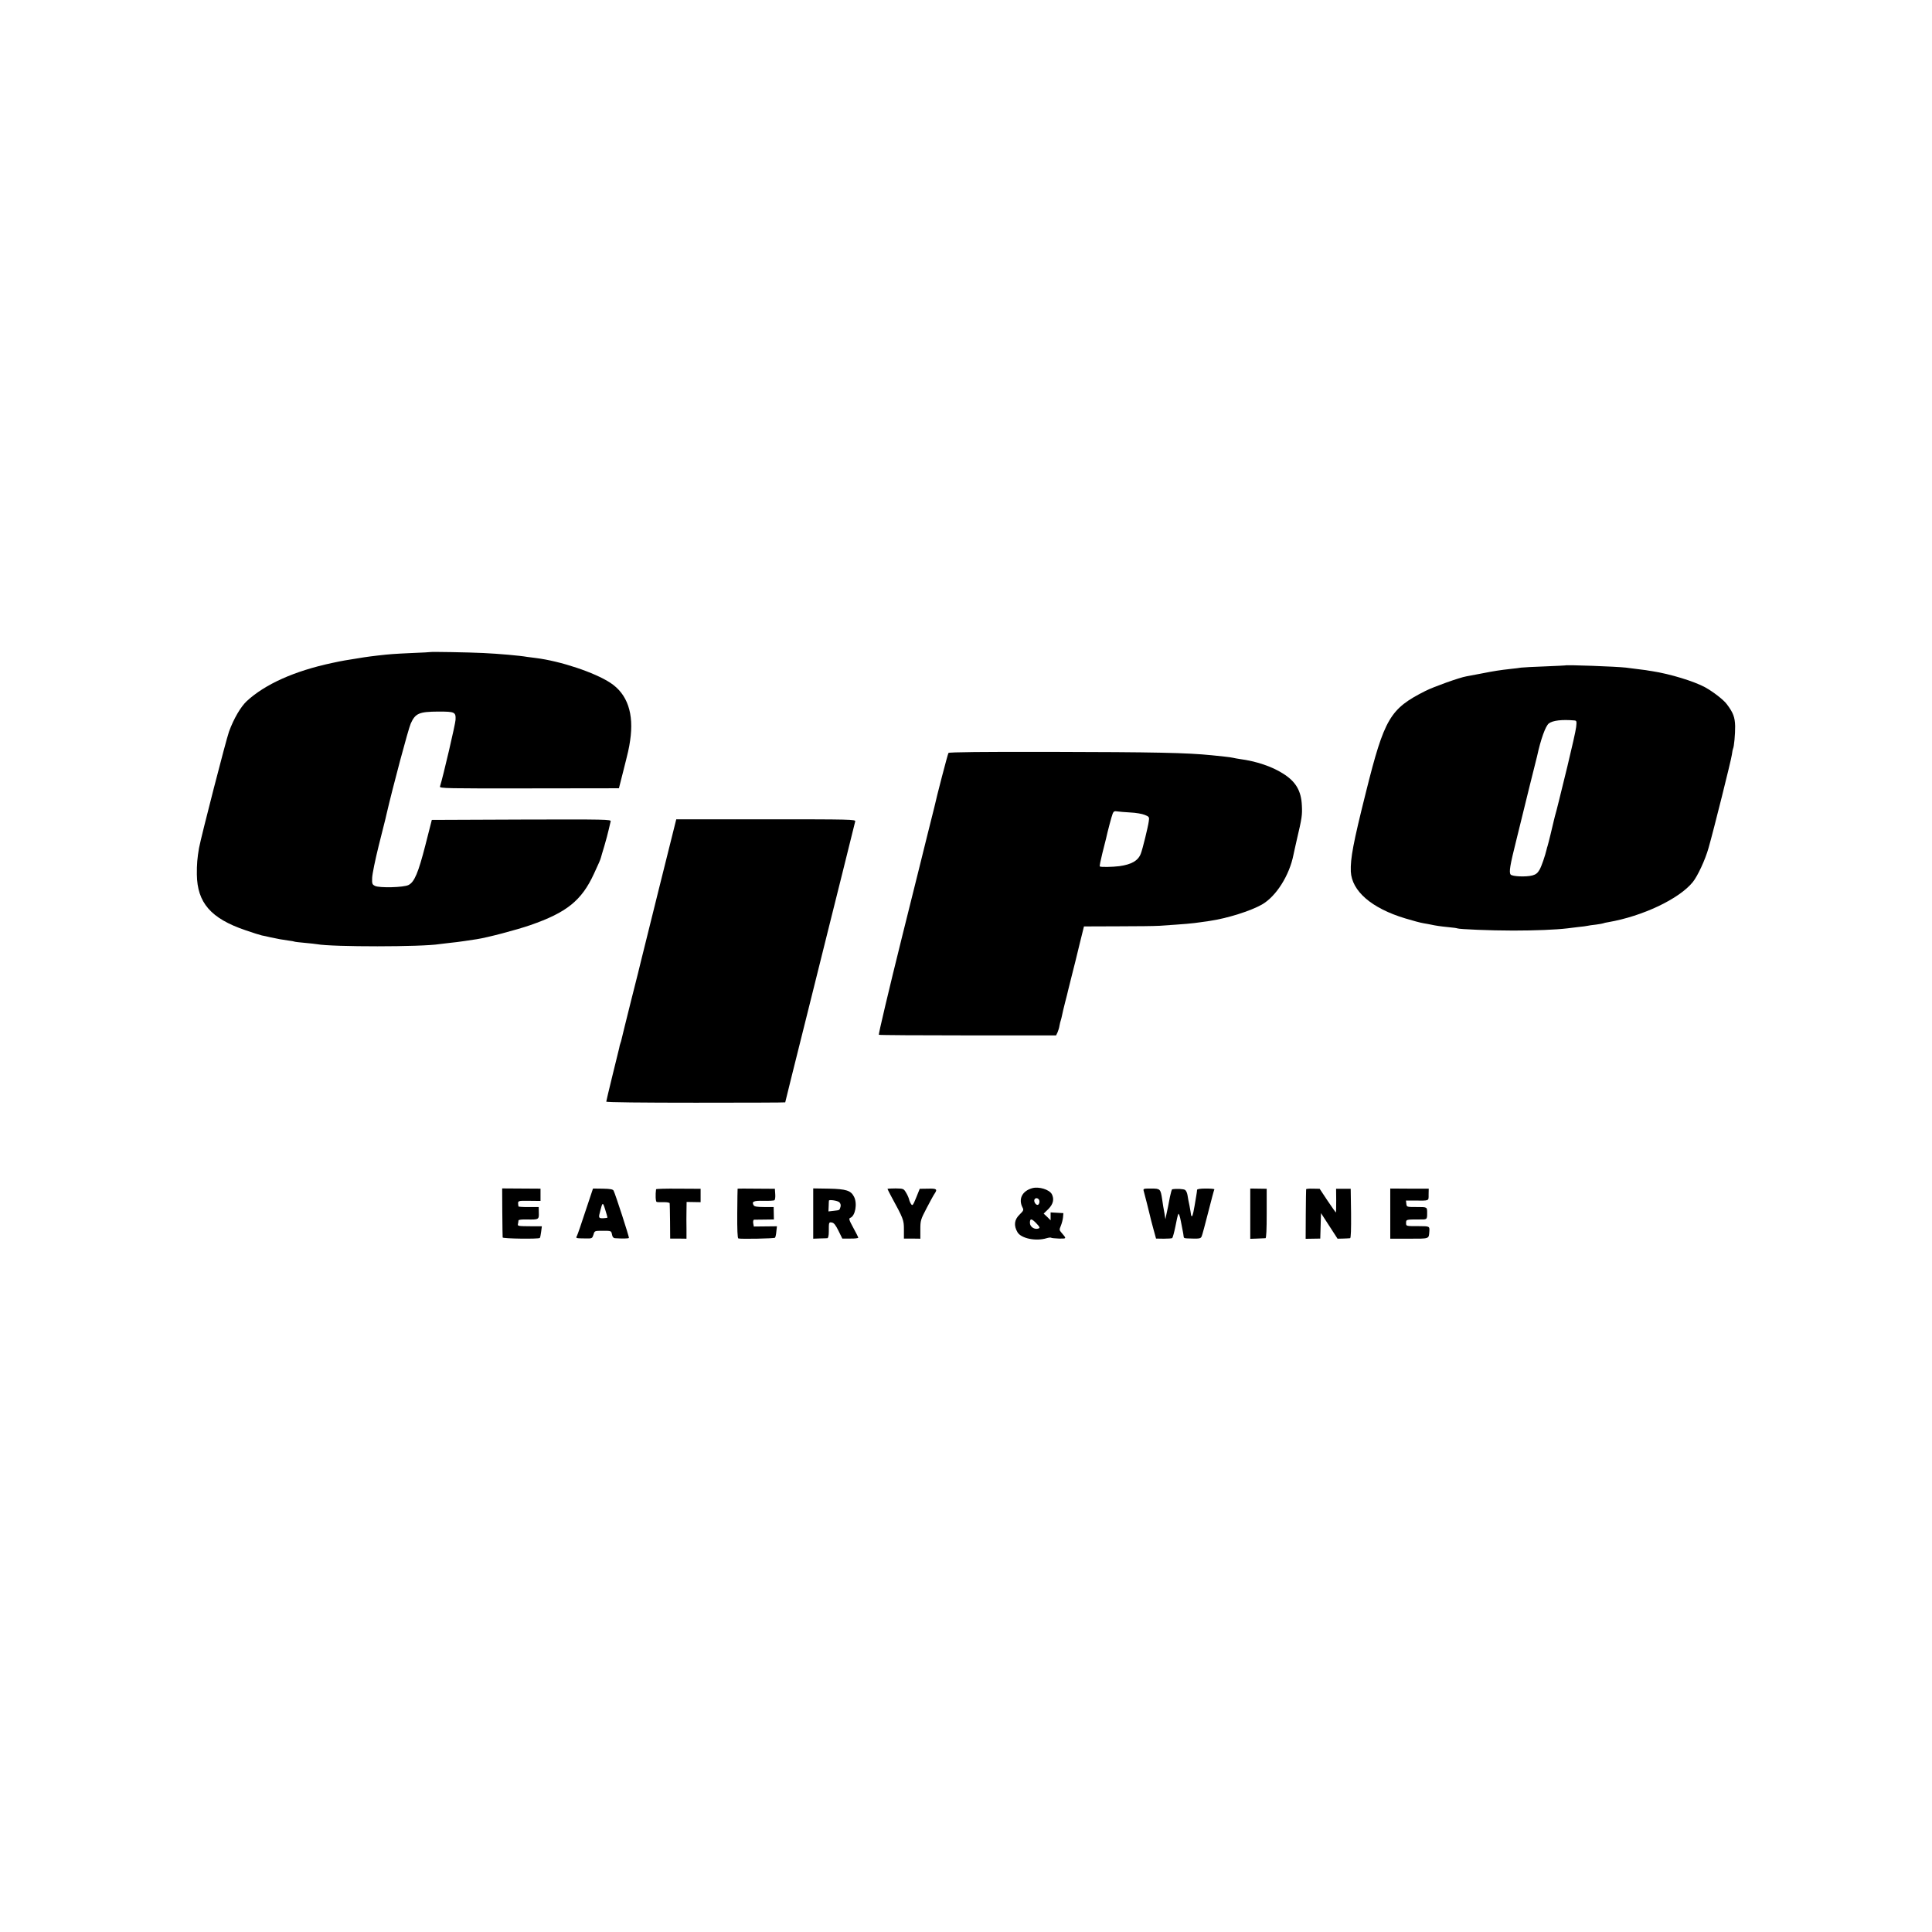 <?xml version="1.0" standalone="no"?>
<!DOCTYPE svg PUBLIC "-//W3C//DTD SVG 20010904//EN"
 "http://www.w3.org/TR/2001/REC-SVG-20010904/DTD/svg10.dtd">
<svg version="1.0" xmlns="http://www.w3.org/2000/svg"
 width="1587pt" height="1587pt" viewBox="0 0 1587 1587"
 preserveAspectRatio="xMidYMid meet">
<g transform="translate(0,1587) scale(0.1,-0.1)"
fill="#000000" stroke="none">
<path d="M3537 10514 c-1 -1 -69 -5 -152 -8 -150 -7 -181 -9 -285 -21 -92 -11
-106 -13 -268 -40 -18 -3 -65 -12 -105 -21 -309 -66 -549 -174 -700 -313 -50
-47 -107 -144 -146 -251 -25 -71 -228 -859 -246 -955 -14 -80 -19 -137 -18
-218 3 -233 116 -362 399 -458 60 -21 121 -40 135 -43 13 -2 44 -9 69 -15 64
-14 99 -20 150 -27 24 -3 47 -7 50 -9 3 -2 41 -6 85 -10 44 -4 89 -9 100 -11
123 -23 862 -23 1006 1 13 2 51 6 84 10 33 3 87 10 120 15 33 5 78 12 100 15
87 13 326 76 439 115 301 104 424 203 525 423 38 82 52 113 57 132 1 6 14 48
28 95 14 47 30 108 36 135 6 28 13 58 16 68 5 16 -33 17 -732 15 l-737 -3 -53
-208 c-58 -226 -90 -303 -139 -327 -40 -20 -239 -25 -275 -7 -23 12 -25 18
-23 67 1 30 25 147 53 260 29 113 54 213 56 223 2 9 6 25 8 35 54 233 180 704
200 749 38 84 69 97 227 98 135 0 144 -4 141 -68 -1 -32 -101 -462 -128 -548
-4 -15 57 -16 733 -15 l737 1 33 130 c45 178 49 194 59 262 33 221 -22 382
-162 474 -129 85 -411 179 -613 204 -23 3 -55 7 -70 9 -62 11 -236 26 -361 32
-121 6 -429 11 -433 8z"/>
<path d="M12857 10404 c-1 -1 -76 -4 -167 -8 -91 -3 -178 -8 -195 -10 -16 -3
-52 -7 -80 -10 -100 -11 -142 -18 -244 -38 -57 -11 -115 -22 -127 -24 -57 -10
-266 -85 -334 -119 -292 -147 -338 -224 -490 -833 -105 -419 -128 -544 -124
-651 8 -161 171 -302 447 -385 62 -19 130 -37 151 -40 21 -4 48 -8 60 -11 36
-8 74 -14 144 -21 37 -3 70 -8 73 -10 13 -7 270 -18 459 -18 179 0 351 7 443
18 15 2 55 7 90 11 34 3 69 8 77 10 8 2 40 7 70 10 30 4 58 9 61 11 3 2 21 6
40 9 282 49 580 190 693 328 41 50 104 186 131 283 41 143 186 723 191 764 3
25 8 48 10 51 8 14 18 119 17 185 -2 73 -16 110 -68 179 -27 37 -112 102 -178
139 -92 50 -288 110 -437 133 -19 3 -42 6 -50 8 -15 2 -111 14 -165 21 -78 9
-490 24 -498 18z m77 -452 c17 -2 18 -8 13 -54 -3 -29 -36 -174 -72 -323 -37
-148 -68 -277 -70 -285 -2 -8 -10 -42 -19 -75 -9 -33 -19 -69 -21 -80 -9 -41
-48 -201 -53 -215 -3 -8 -6 -19 -7 -25 -14 -58 -41 -137 -58 -168 -16 -28 -30
-40 -59 -48 -53 -14 -165 -9 -179 7 -15 19 -6 74 48 289 24 99 46 187 48 195
2 8 29 116 59 240 31 124 59 235 62 248 30 139 69 247 96 269 32 25 108 34
212 25z"/>
<path d="M7791 9685 c-6 -8 -98 -361 -116 -445 -2 -8 -15 -62 -30 -120 -15
-58 -28 -112 -30 -120 -2 -8 -93 -377 -204 -820 -110 -442 -196 -807 -192
-810 5 -3 335 -5 732 -5 l724 0 12 25 c6 14 14 39 16 55 3 17 8 37 11 45 3 8
7 26 10 40 2 14 14 61 25 106 12 45 23 90 25 100 2 10 16 66 31 124 15 58 28
110 29 115 1 6 17 72 36 148 l34 137 281 1 c154 0 303 2 330 4 233 15 274 19
350 30 17 3 48 7 70 10 144 21 336 81 431 135 117 67 226 240 259 409 2 9 14
66 28 126 41 174 45 200 41 277 -5 122 -50 199 -157 265 -90 57 -217 100 -352
118 -22 3 -47 8 -55 10 -8 2 -40 7 -70 10 -30 3 -77 8 -105 11 -208 21 -461
26 -1343 28 -532 1 -816 -2 -821 -9z m1495 -489 c44 -2 97 -11 118 -20 36 -15
38 -17 32 -55 -6 -44 -51 -228 -65 -263 -22 -58 -76 -89 -177 -103 -56 -7
-154 -9 -160 -2 -3 3 7 51 21 108 15 57 28 111 30 119 11 52 47 189 55 207 7
18 15 22 37 18 15 -2 64 -7 109 -9z"/>
<path d="M5412 8567 c-78 -314 -144 -581 -147 -592 -2 -11 -38 -155 -80 -320
-41 -165 -77 -309 -79 -320 -2 -11 -7 -27 -10 -35 -3 -8 -8 -26 -10 -40 -3
-14 -28 -116 -56 -228 -27 -111 -50 -206 -50 -211 0 -6 299 -9 735 -9 404 0
735 1 735 3 0 2 81 329 181 727 99 397 182 730 184 738 2 8 49 197 105 420 56
223 103 413 105 423 4 16 -37 17 -733 17 l-737 0 -143 -573z"/>
<path d="M8479 6110 c-83 -23 -116 -90 -79 -160 10 -19 7 -26 -24 -56 -45 -43
-50 -91 -18 -146 30 -51 151 -76 239 -49 17 5 34 7 37 4 3 -3 32 -6 65 -7 64
-1 64 -2 19 50 -17 19 -17 24 -4 55 8 19 16 50 18 69 l3 35 -52 3 -53 3 0 -32
0 -33 -28 28 -29 27 39 38 c40 41 49 81 28 122 -21 38 -106 64 -161 49z m59
-104 c2 -10 -1 -23 -8 -30 -14 -14 -41 19 -33 40 8 20 37 13 41 -10z m-7 -227
c-32 -12 -71 13 -71 46 0 38 13 37 51 -2 30 -31 34 -39 20 -44z"/>
<path d="M4126 5912 c1 -109 2 -202 3 -207 1 -10 295 -14 305 -4 3 2 8 25 11
50 l6 46 -78 0 c-123 1 -122 1 -118 21 2 9 4 22 4 27 1 6 29 9 68 8 98 -2 101
-1 99 55 l-1 47 -82 0 c-46 -1 -83 2 -84 5 -7 49 -12 47 88 46 l93 -1 0 50 0
51 -158 1 -157 1 1 -196z"/>
<path d="M4809 5921 c-33 -102 -65 -194 -70 -203 -11 -20 -11 -20 76 -21 48
-1 50 1 60 31 9 32 9 32 77 32 68 0 69 0 75 -30 3 -20 12 -30 24 -31 63 -4
111 -3 115 2 4 6 -112 363 -126 389 -6 11 -29 15 -89 16 l-80 1 -62 -186z
m181 -52 c0 -3 -16 -5 -35 -6 -39 -1 -40 3 -24 62 18 71 21 72 40 10 10 -33
19 -62 19 -66z"/>
<path d="M5389 6101 c-6 -44 -4 -101 5 -104 6 -2 32 -3 59 -2 26 1 48 -4 48
-9 1 -6 2 -74 3 -150 l1 -140 67 0 67 -1 0 80 c-1 44 -1 112 0 151 l1 71 58
-1 57 -1 0 55 0 55 -182 1 c-101 1 -183 -1 -184 -5z"/>
<path d="M6059 6106 c-1 0 -2 -92 -3 -203 -1 -131 2 -204 9 -206 19 -6 295 -1
301 6 4 4 9 26 11 50 l5 44 -95 -1 -95 -1 -5 28 c-2 15 1 27 7 28 6 0 45 1 87
1 l76 1 -1 51 -1 51 -78 0 c-56 0 -80 4 -86 14 -19 31 -1 39 80 37 44 -1 85 1
90 5 6 3 9 26 7 50 l-3 44 -152 1 c-84 1 -154 1 -154 0z"/>
<path d="M6680 5902 l0 -207 53 2 c28 0 57 2 63 2 7 1 12 21 12 54 0 78 0 79
25 75 16 -2 31 -20 54 -67 l32 -65 66 0 c36 -1 65 3 65 7 0 4 -18 41 -41 82
-35 64 -38 76 -25 81 42 16 60 118 31 174 -26 51 -65 63 -207 66 l-128 2 0
-206z m215 92 c10 -10 13 -24 9 -38 -9 -28 -5 -26 -55 -32 l-44 -5 2 43 c0 24
2 44 2 46 4 10 73 -1 86 -14z"/>
<path d="M7290 6104 c0 -2 13 -27 28 -56 104 -191 107 -199 107 -277 l0 -75
68 0 67 -1 0 77 c0 73 3 81 52 175 28 54 57 107 65 118 25 37 17 43 -54 41
l-68 -1 -29 -72 c-25 -62 -31 -70 -41 -55 -7 9 -15 28 -18 42 -4 14 -15 39
-26 56 -18 30 -22 31 -85 32 -36 0 -66 -2 -66 -4z"/>
<path d="M9395 6086 c8 -27 45 -175 51 -201 2 -11 14 -58 27 -105 l23 -84 63
-1 c34 0 66 2 70 5 4 3 16 46 26 95 9 50 20 96 24 103 4 8 13 -18 21 -60 8
-40 15 -80 17 -88 2 -8 4 -23 5 -32 3 -21 -3 -20 77 -22 55 -1 65 1 72 19 5
11 29 100 54 199 25 98 47 182 50 186 3 4 -28 7 -69 7 -46 0 -73 -4 -73 -11 0
-6 -3 -29 -7 -51 -21 -130 -29 -165 -35 -165 -4 0 -8 6 -8 13 0 6 -6 39 -12
72 -7 33 -15 74 -17 90 -3 17 -11 35 -19 40 -10 9 -71 12 -106 6 -4 -1 -12
-29 -19 -63 -7 -35 -14 -72 -16 -83 -3 -11 -8 -38 -13 -60 l-8 -40 -8 50 c-5
28 -10 52 -10 55 -1 3 -5 30 -9 60 -13 84 -15 87 -91 87 -63 0 -66 -1 -60 -21z"/>
<path d="M10270 5901 l0 -207 58 2 c31 1 62 3 67 3 7 1 10 72 10 203 l0 203
-67 1 -68 1 0 -206z"/>
<path d="M10729 6101 c-1 -3 -2 -96 -3 -206 l-1 -201 60 1 60 1 3 104 3 105
68 -105 68 -105 46 1 c26 1 52 2 57 3 7 1 9 71 8 204 l-3 202 -60 0 -60 0 1
-97 c0 -54 -1 -98 -3 -98 -1 0 -32 44 -68 97 l-65 98 -55 1 c-30 1 -56 -1 -56
-5z"/>
<path d="M11420 5901 l0 -206 155 0 c170 0 161 -3 166 60 3 41 1 43 -78 43
-115 0 -113 -1 -113 27 0 28 1 28 108 28 65 -1 65 -1 65 52 0 51 2 50 -85 50
-82 0 -83 0 -86 27 l-3 26 73 0 c121 -1 113 -4 113 50 l1 48 -158 0 -158 1 0
-206z"/>
</g>
</svg>
